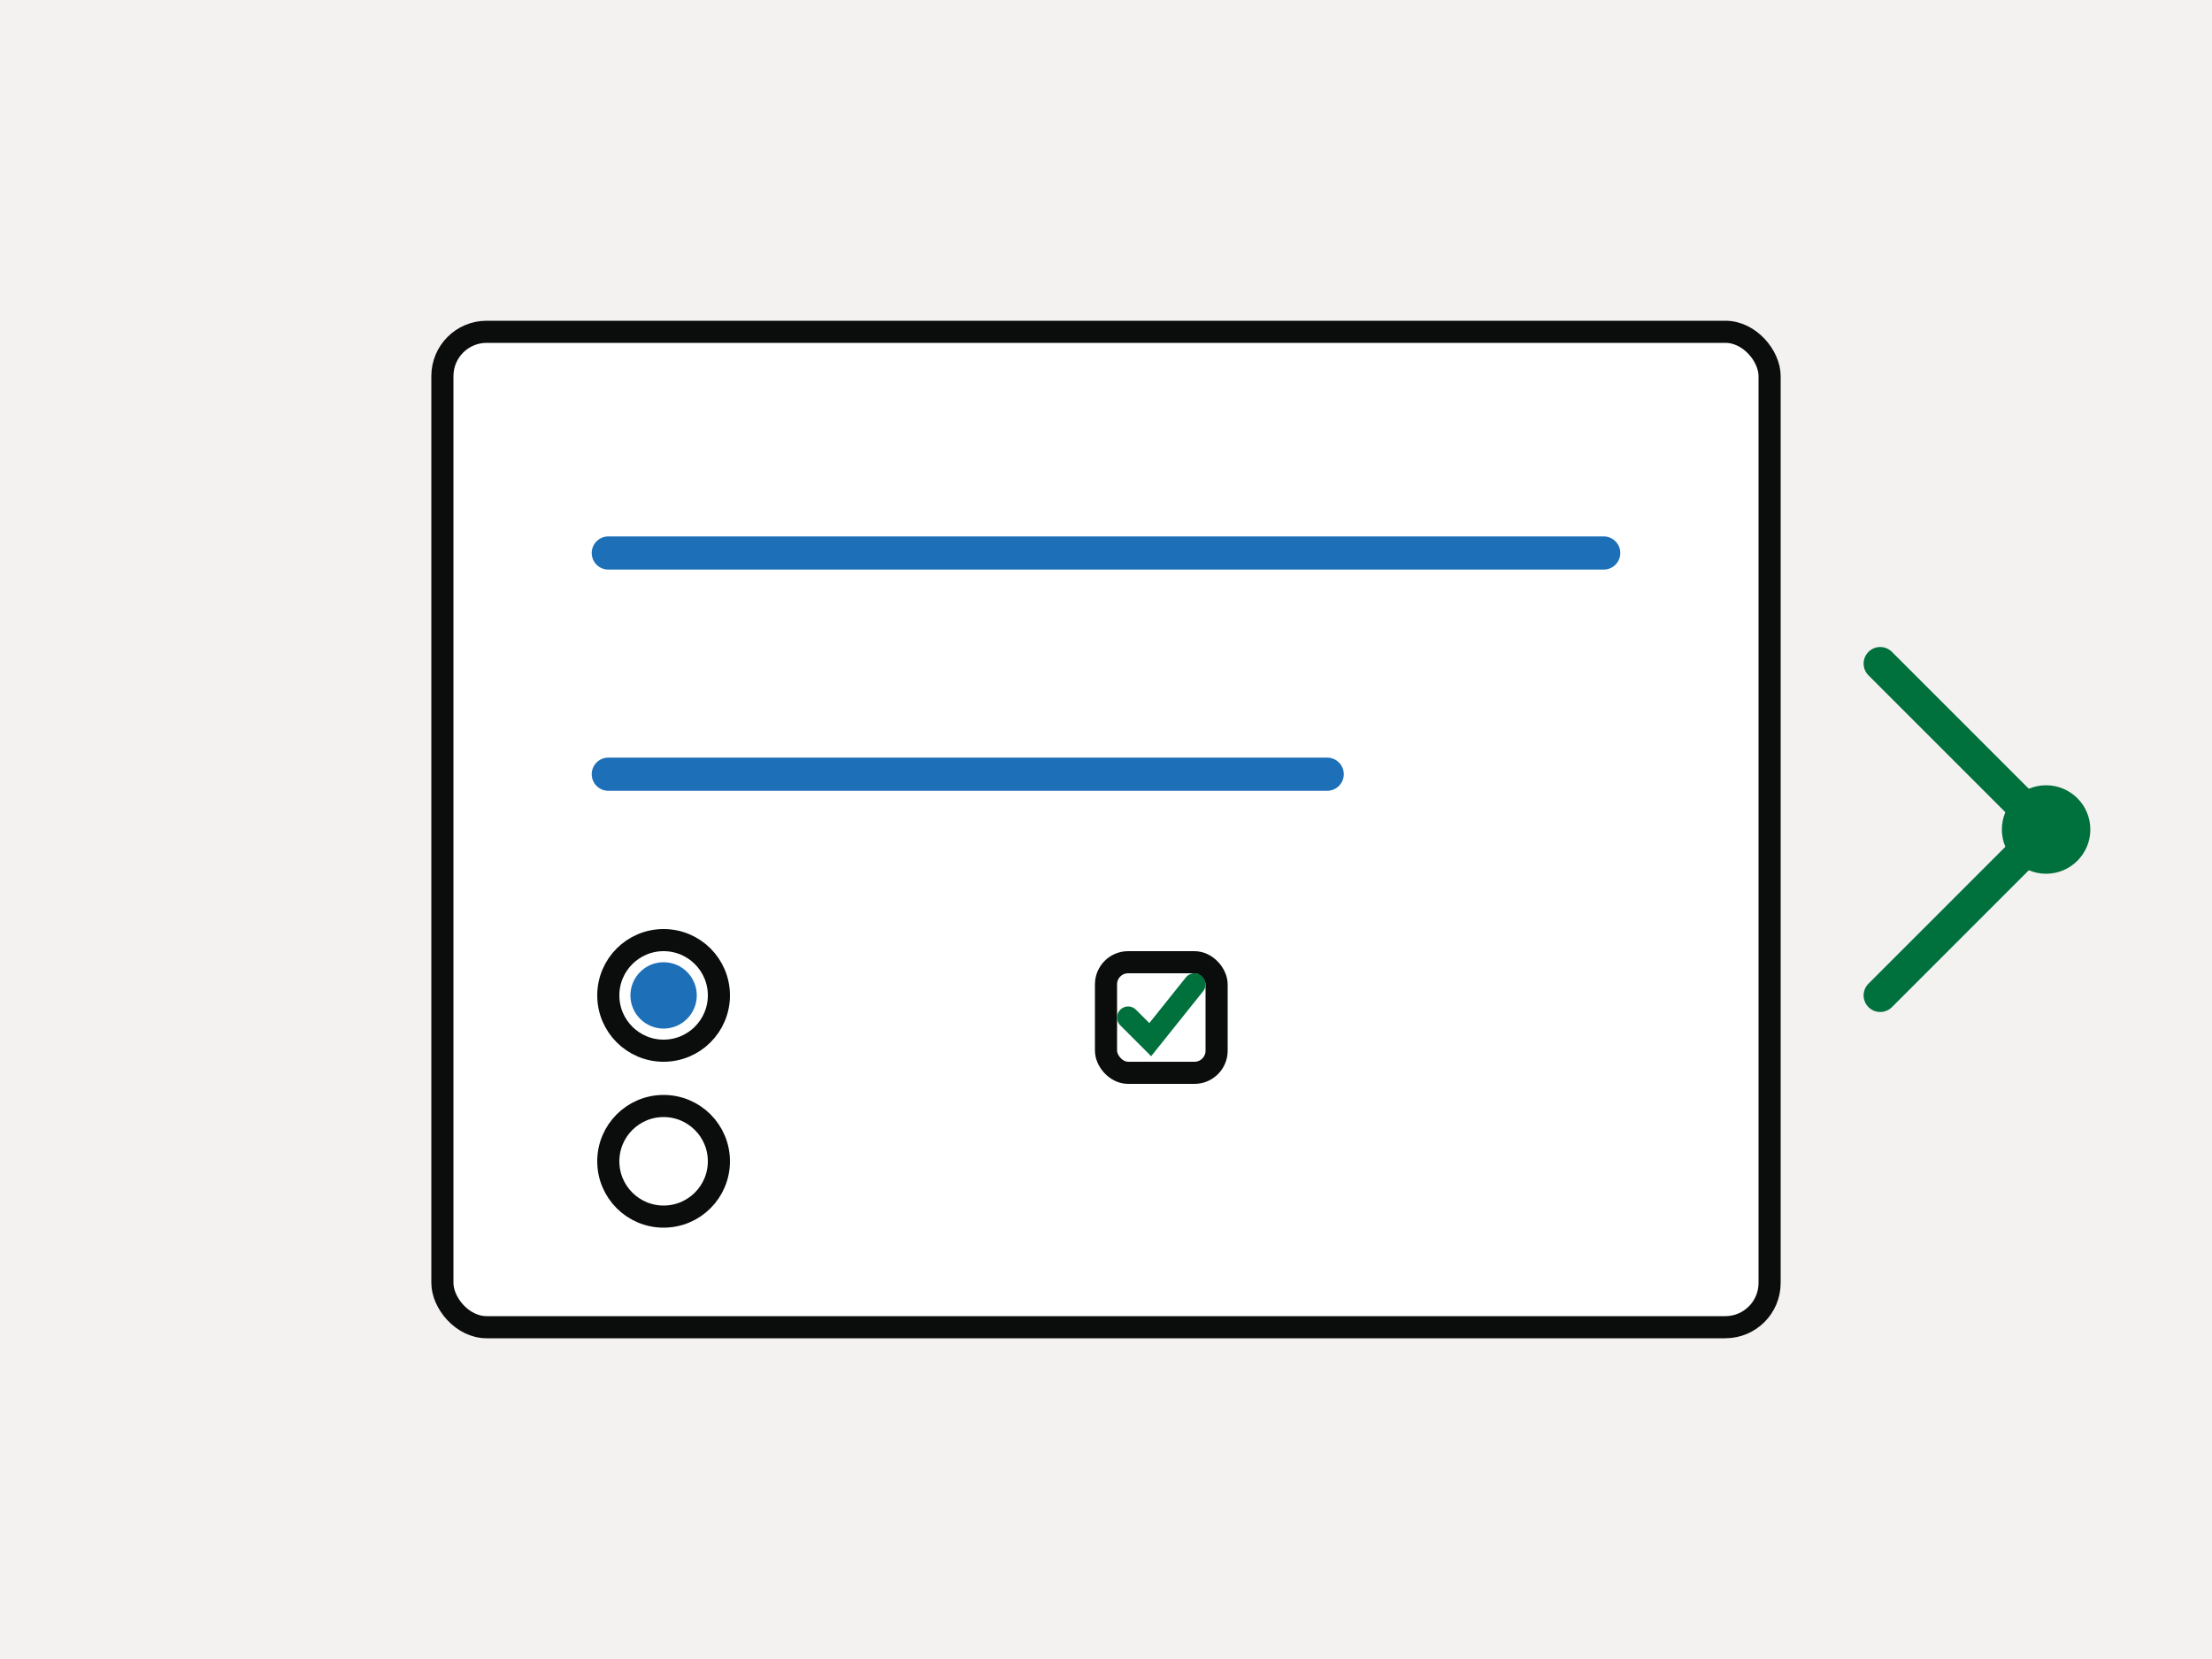 <svg width="200" height="150" viewBox="0 0 200 150" xmlns="http://www.w3.org/2000/svg">
  <!-- Background -->
  <rect width="200" height="150" fill="#f3f2f1"/>
  
  <!-- Form representation -->
  <rect x="40" y="30" width="120" height="90" rx="4" fill="#ffffff" stroke="#0b0c0c" stroke-width="2"/>
  
  <!-- Form lines (representing fields) -->
  <line x1="55" y1="50" x2="145" y2="50" stroke="#1d70b8" stroke-width="3" stroke-linecap="round"/>
  <line x1="55" y1="70" x2="120" y2="70" stroke="#1d70b8" stroke-width="3" stroke-linecap="round"/>
  
  <!-- Radio buttons -->
  <circle cx="60" cy="90" r="5" fill="none" stroke="#0b0c0c" stroke-width="2"/>
  <circle cx="60" cy="105" r="5" fill="none" stroke="#0b0c0c" stroke-width="2"/>
  <circle cx="60" cy="90" r="3" fill="#1d70b8"/>
  
  <!-- Checkbox -->
  <rect x="100" y="87" width="10" height="10" rx="2" fill="none" stroke="#0b0c0c" stroke-width="2"/>
  <path d="M102 92 L104 94 L108 89" stroke="#00703c" stroke-width="2" fill="none" stroke-linecap="round"/>
  
  <!-- Arrow indicating dynamic flow -->
  <path d="M170 60 L185 75 L170 90" fill="none" stroke="#00703c" stroke-width="3" stroke-linecap="round" stroke-linejoin="round"/>
  <circle cx="185" cy="75" r="4" fill="#00703c"/>
</svg>
